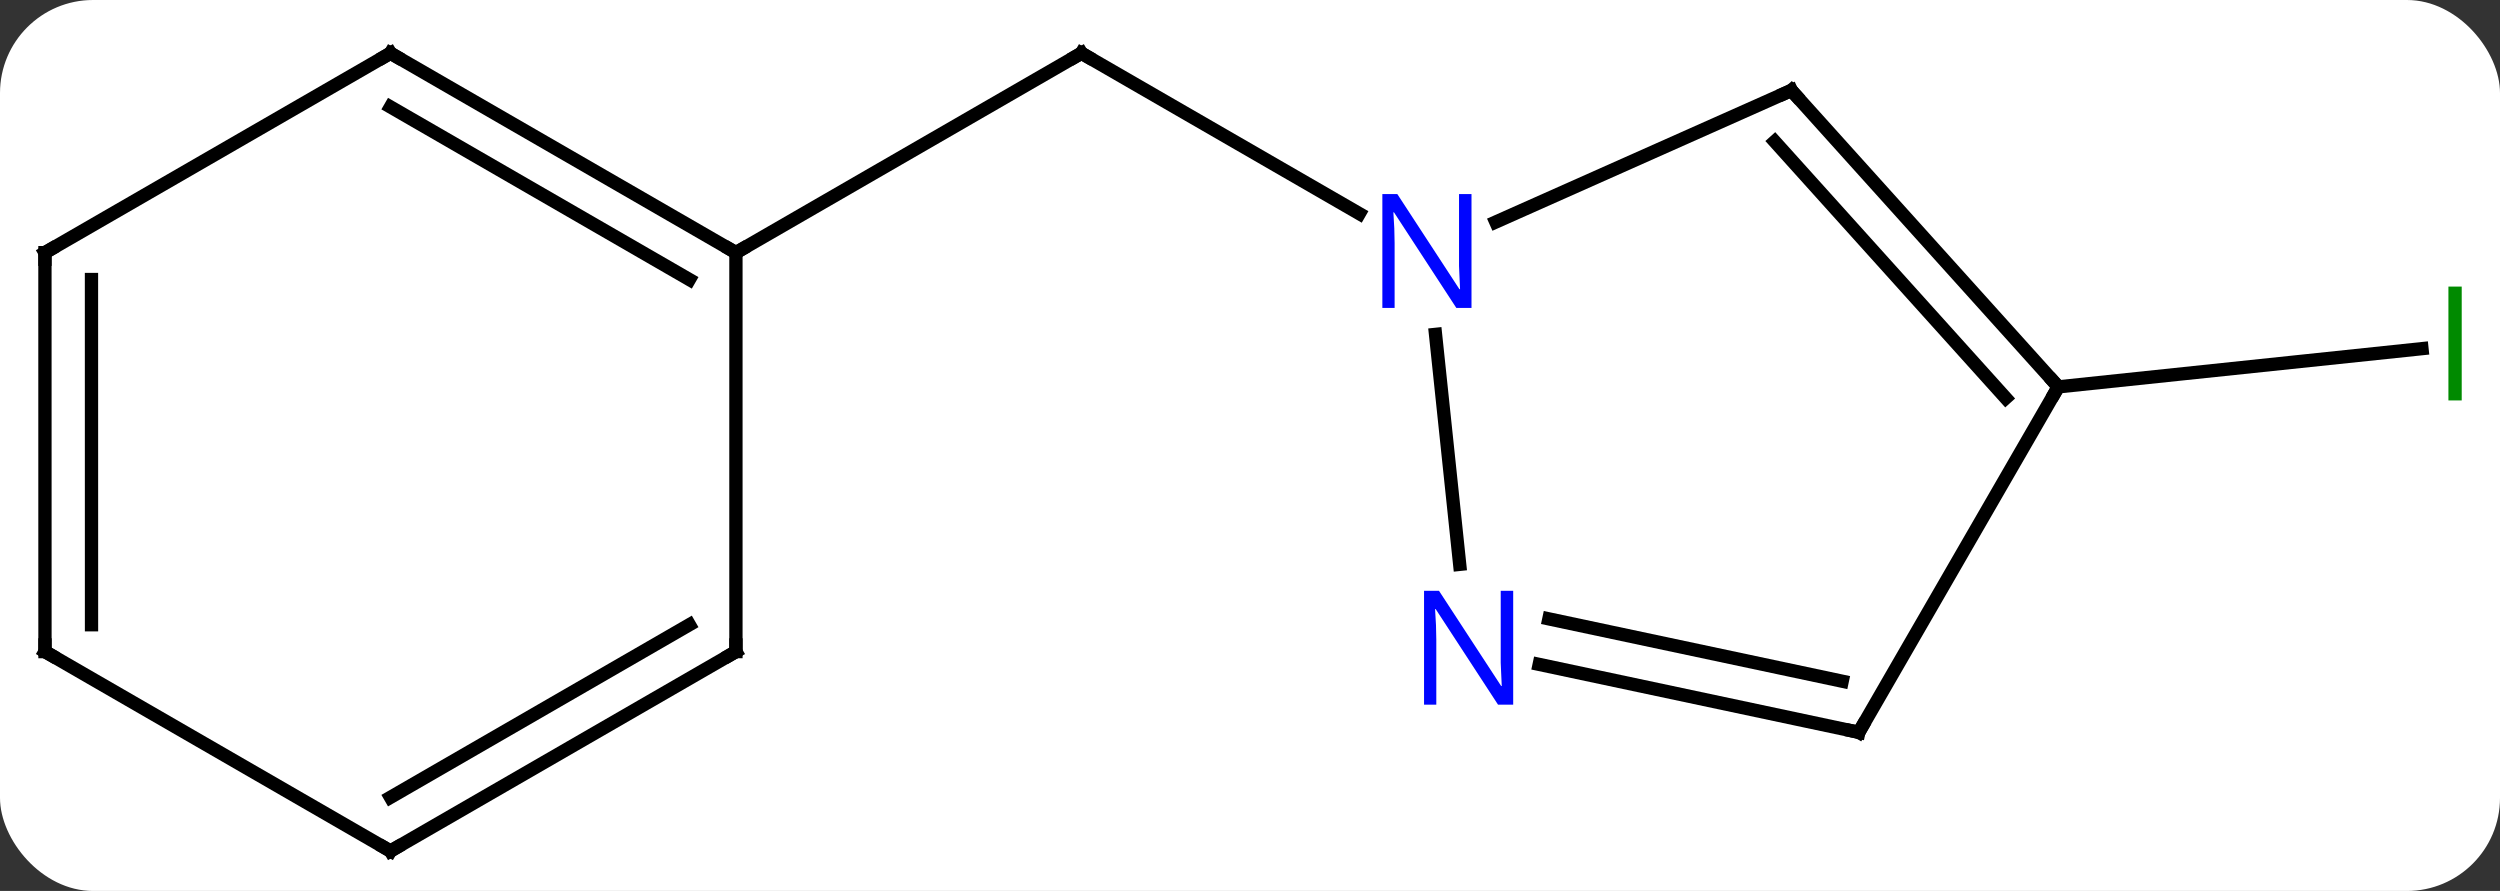 <svg width="188" viewBox="0 0 188 67" style="fill-opacity:1; color-rendering:auto; color-interpolation:auto; text-rendering:auto; stroke:black; stroke-linecap:square; stroke-miterlimit:10; shape-rendering:auto; stroke-opacity:1; fill:black; stroke-dasharray:none; font-weight:normal; stroke-width:1; font-family:'Open Sans'; font-style:normal; stroke-linejoin:miter; font-size:12; stroke-dashoffset:0; image-rendering:auto;" height="67" class="cas-substance-image" xmlns:xlink="http://www.w3.org/1999/xlink" xmlns="http://www.w3.org/2000/svg"><rect x="0" y="0" width="188" height="67" fill="#333333" stroke="none"/><svg class="cas-substance-single-component"><rect y="0" x="0" width="188" stroke="none" ry="7" rx="7" height="67" fill="white" class="cas-substance-group"/><svg y="0" x="0" width="188" viewBox="0 0 188 67" style="fill:black;" height="67" class="cas-substance-single-component-image"><svg><g><g transform="translate(94,34)" style="text-rendering:geometricPrecision; color-rendering:optimizeQuality; color-interpolation:linearRGB; stroke-linecap:butt; image-rendering:optimizeQuality;"><line y2="-17.935" y1="-30" x2="8.221" x1="-12.678" style="fill:none;"/><line y2="-15" y1="-30" x2="-38.658" x1="-12.678" style="fill:none;"/><line y2="-4.908" y1="-7.782" x2="60.783" x1="88.132" style="fill:none;"/><line y2="8.44" y1="-8.855" x2="15.768" x1="13.951" style="fill:none;"/><line y2="-27.201" y1="-17.306" x2="40.71" x1="18.484" style="fill:none;"/><line y2="21.072" y1="15.963" x2="45.783" x1="21.748" style="fill:none;"/><line y2="17.228" y1="12.54" x2="44.534" x1="22.476" style="fill:none;"/><line y2="-4.908" y1="-27.201" x2="60.783" x1="40.71" style="fill:none;"/><line y2="-4.068" y1="-23.357" x2="56.83" x1="39.461" style="fill:none;"/><line y2="-4.908" y1="21.072" x2="60.783" x1="45.783" style="fill:none;"/><line y2="-30" y1="-15" x2="-64.638" x1="-38.658" style="fill:none;"/><line y2="-25.959" y1="-12.979" x2="-64.638" x1="-42.158" style="fill:none;"/><line y2="15" y1="-15" x2="-38.658" x1="-38.658" style="fill:none;"/><line y2="-15" y1="-30" x2="-90.621" x1="-64.638" style="fill:none;"/><line y2="30" y1="15" x2="-64.638" x1="-38.658" style="fill:none;"/><line y2="25.959" y1="12.979" x2="-64.638" x1="-42.158" style="fill:none;"/><line y2="15" y1="-15" x2="-90.618" x1="-90.621" style="fill:none;"/><line y2="12.979" y1="-12.98" x2="-87.118" x1="-87.121" style="fill:none;"/><line y2="15" y1="30" x2="-90.618" x1="-64.638" style="fill:none;"/><path style="fill:none; stroke-miterlimit:5;" d="M-12.245 -29.75 L-12.678 -30 L-13.111 -29.75"/></g><g transform="translate(94,34)" style="stroke-linecap:butt; fill:rgb(0,138,0); text-rendering:geometricPrecision; color-rendering:optimizeQuality; image-rendering:optimizeQuality; font-family:'Open Sans'; stroke:rgb(0,138,0); color-interpolation:linearRGB; stroke-miterlimit:5;"><path style="stroke:none;" d="M90.121 -3.887 L90.121 -12.449 L91.121 -12.449 L91.121 -3.887 L90.121 -3.887 Z"/><path style="fill:rgb(0,5,255); stroke:none;" d="M16.657 -10.844 L15.516 -10.844 L10.828 -18.031 L10.782 -18.031 Q10.875 -16.766 10.875 -15.719 L10.875 -10.844 L9.953 -10.844 L9.953 -19.406 L11.078 -19.406 L15.75 -12.25 L15.797 -12.25 Q15.797 -12.406 15.75 -13.266 Q15.703 -14.125 15.719 -14.5 L15.719 -19.406 L16.657 -19.406 L16.657 -10.844 Z"/><path style="fill:rgb(0,5,255); stroke:none;" d="M19.792 18.991 L18.651 18.991 L13.963 11.804 L13.917 11.804 Q14.01 13.069 14.01 14.116 L14.01 18.991 L13.088 18.991 L13.088 10.429 L14.213 10.429 L18.885 17.585 L18.932 17.585 Q18.932 17.429 18.885 16.569 Q18.838 15.71 18.854 15.335 L18.854 10.429 L19.792 10.429 L19.792 18.991 Z"/><path style="fill:none; stroke:black;" d="M40.253 -26.998 L40.71 -27.201 L41.045 -26.829"/><path style="fill:none; stroke:black;" d="M45.294 20.968 L45.783 21.072 L46.033 20.639"/><path style="fill:none; stroke:black;" d="M60.448 -5.28 L60.783 -4.908 L60.533 -4.475"/><path style="fill:none; stroke:black;" d="M-39.091 -15.25 L-38.658 -15 L-38.225 -15.25"/><path style="fill:none; stroke:black;" d="M-64.205 -29.75 L-64.638 -30 L-65.071 -29.75"/><path style="fill:none; stroke:black;" d="M-38.658 14.5 L-38.658 15 L-39.091 15.25"/><path style="fill:none; stroke:black;" d="M-90.188 -15.25 L-90.621 -15 L-90.621 -14.5"/><path style="fill:none; stroke:black;" d="M-64.205 29.75 L-64.638 30 L-65.071 29.75"/><path style="fill:none; stroke:black;" d="M-90.618 14.5 L-90.618 15 L-90.185 15.25"/></g></g></svg></svg></svg></svg>